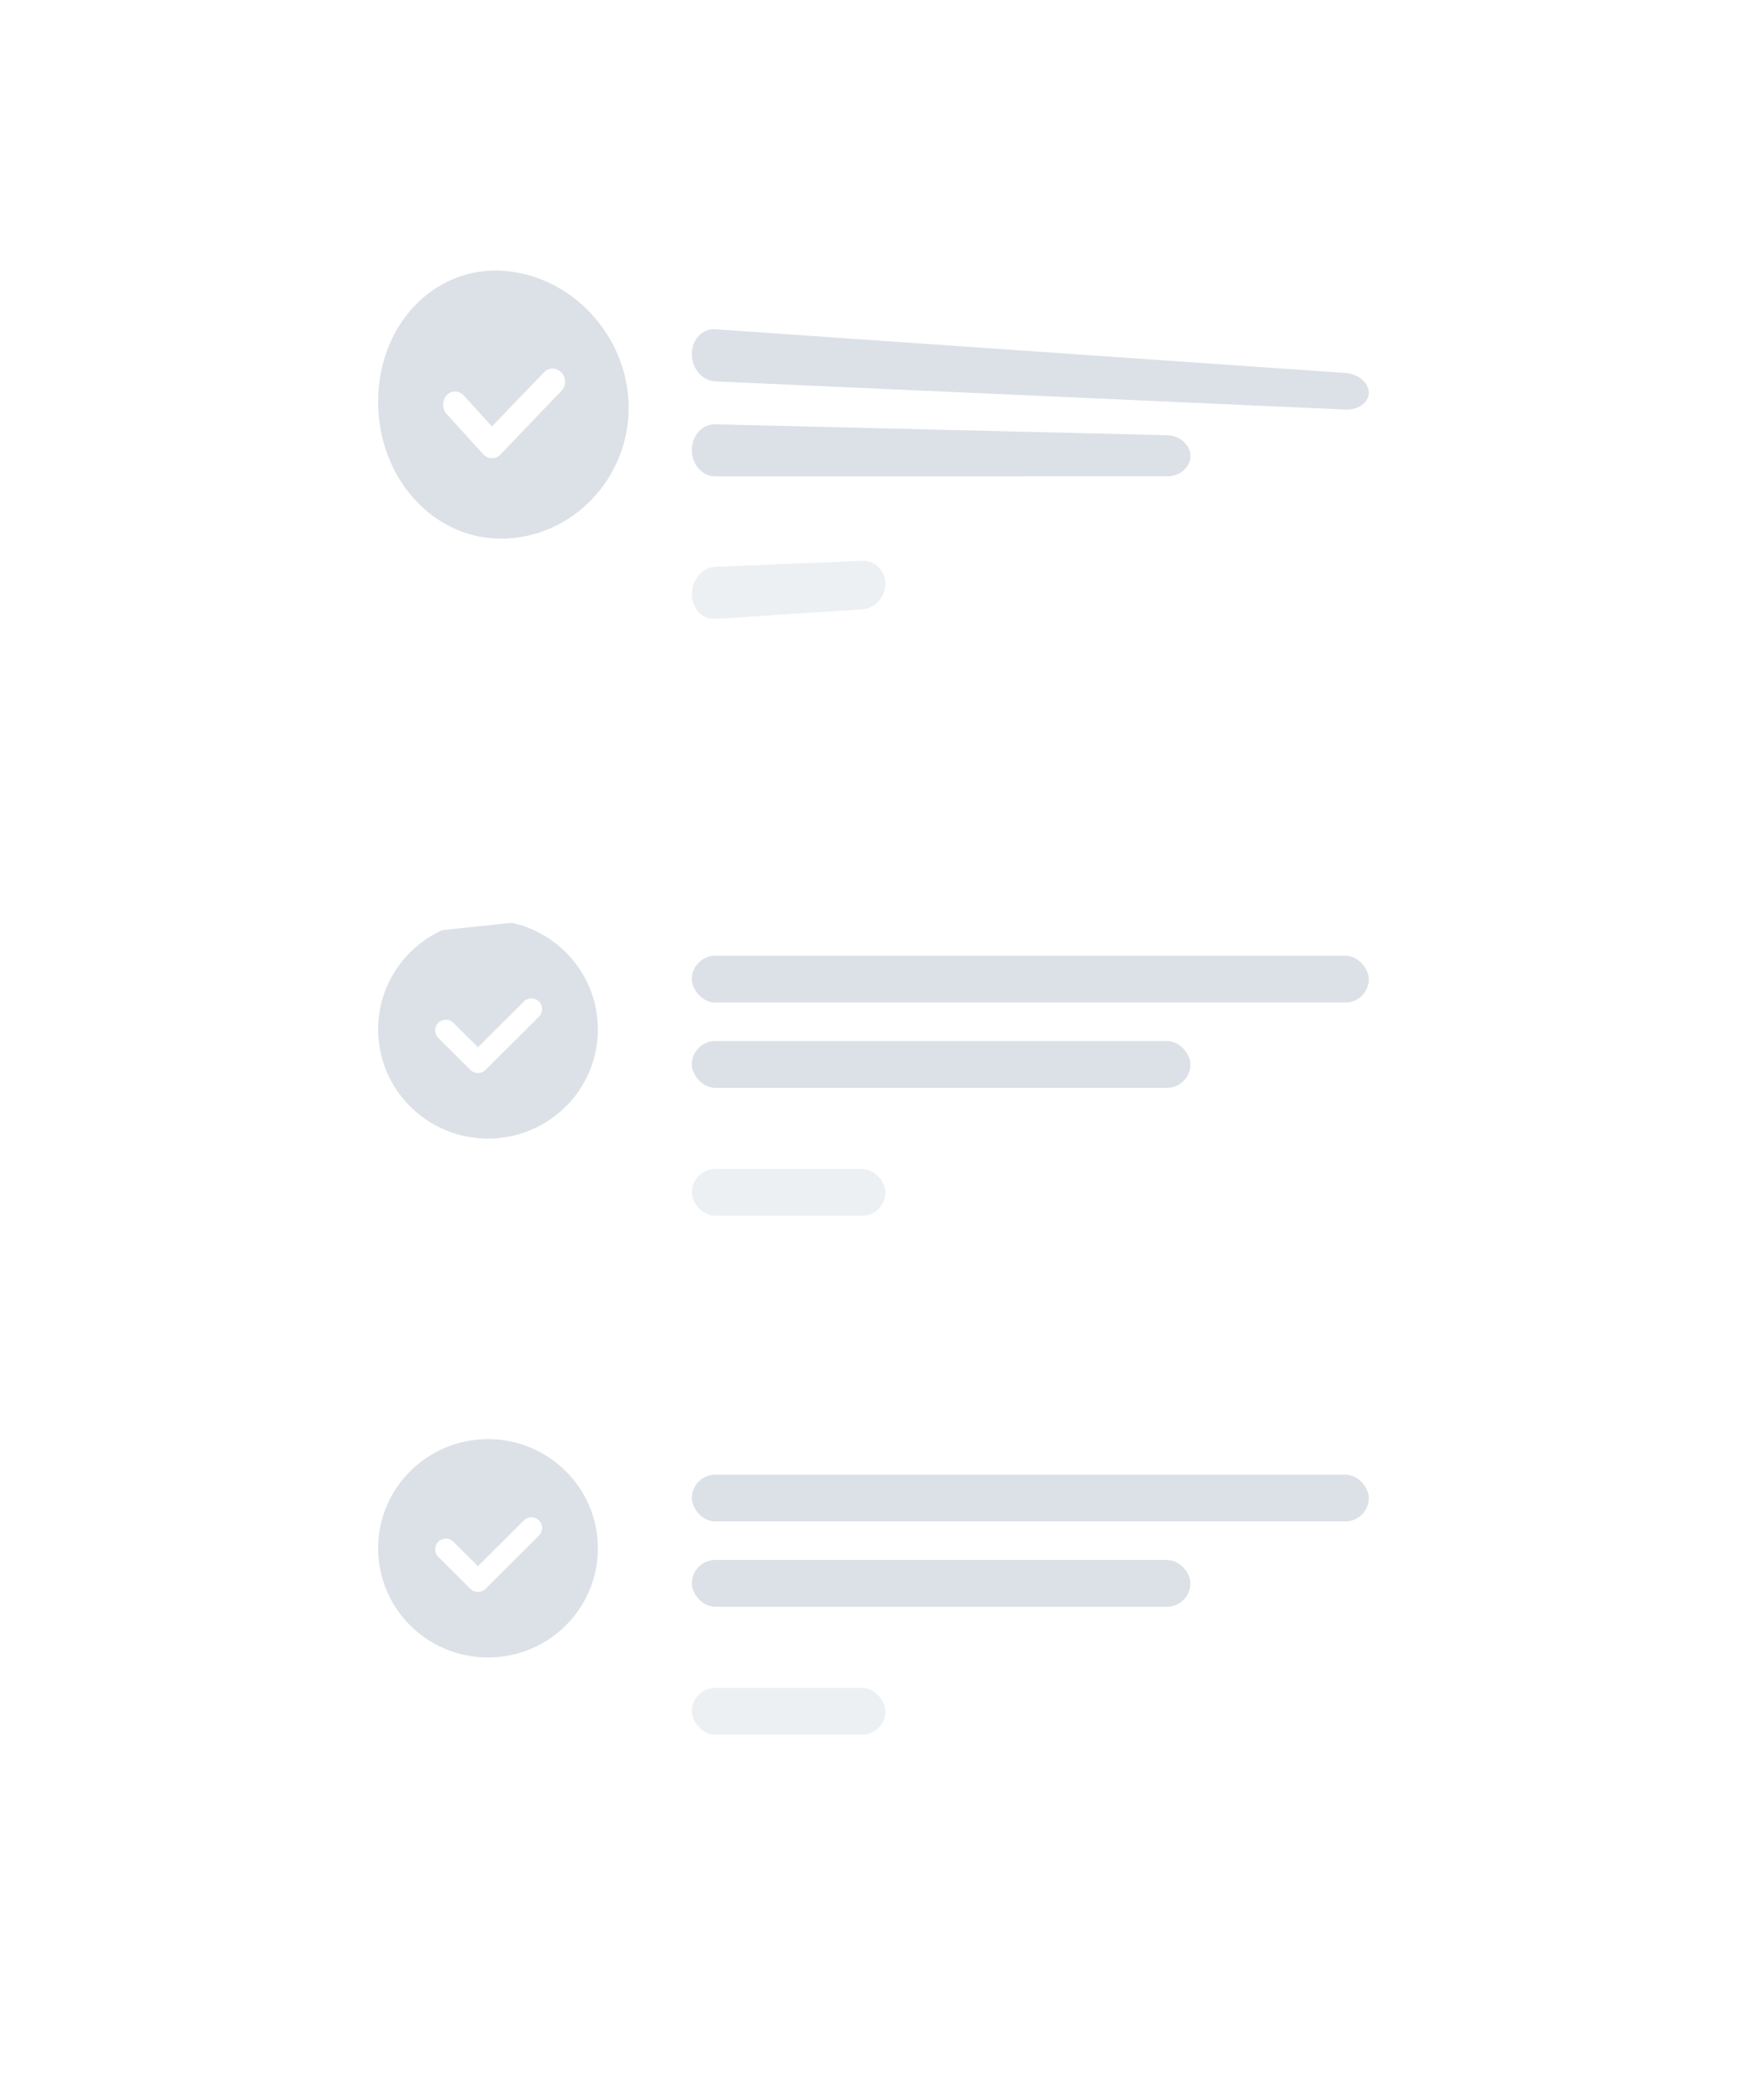 <svg width="226" height="271" viewBox="0 0 226 271" fill="none" xmlns="http://www.w3.org/2000/svg">
<g filter="url(#filter0_d)">
<rect x="35" y="178.388" width="156" height="57.612" rx="13.5" fill="white"/>
</g>
<rect x="89.294" y="190.314" width="87.377" height="6.039" rx="3.02" fill="#8A9AAF" fill-opacity="0.3"/>
<rect x="89.294" y="201.323" width="64.352" height="6.039" rx="3.02" fill="#8A9AAF" fill-opacity="0.3"/>
<rect x="89.294" y="217.836" width="24.987" height="6.039" rx="3.02" fill="#8A9AAF" fill-opacity="0.15"/>
<ellipse cx="62.986" cy="199.819" rx="14.182" ry="14.092" fill="#8A9AAF" fill-opacity="0.3"/>
<path d="M60.711 205.048C60.981 205.317 61.334 205.451 61.687 205.451C62.04 205.451 62.393 205.317 62.663 205.048L69.565 198.167C70.104 197.63 70.104 196.759 69.565 196.222C69.026 195.684 68.152 195.684 67.613 196.222L61.687 202.129L58.522 198.974C57.983 198.436 57.109 198.436 56.57 198.974C56.031 199.511 56.031 200.382 56.57 200.92L60.711 205.048Z" fill="white"/>
<g filter="url(#filter1_d)">
<rect x="35" y="111.421" width="156" height="57.612" rx="13.5" fill="white"/>
</g>
<rect x="89.294" y="123.347" width="87.377" height="6.039" rx="3.02" fill="#8A9AAF" fill-opacity="0.3"/>
<rect x="89.294" y="134.355" width="64.352" height="6.039" rx="3.02" fill="#8A9AAF" fill-opacity="0.3"/>
<rect x="89.294" y="150.868" width="24.987" height="6.039" rx="3.02" fill="#8A9AAF" fill-opacity="0.15"/>
<ellipse cx="62.986" cy="132.852" rx="14.182" ry="14.092" fill="#8A9AAF" fill-opacity="0.3"/>
<path d="M60.711 138.08C60.981 138.349 61.334 138.483 61.687 138.483C62.04 138.483 62.393 138.349 62.663 138.08L69.565 131.2C70.104 130.662 70.104 129.791 69.565 129.254C69.026 128.716 68.152 128.716 67.613 129.254L61.687 135.161L58.522 132.006C57.983 131.469 57.109 131.469 56.57 132.006C56.031 132.543 56.031 133.415 56.57 133.952L60.711 138.08Z" fill="white"/>
<g filter="url(#filter2_d)">
<path fill-rule="evenodd" clip-rule="evenodd" d="M48.343 16.089L178.577 34.517C185.438 35.563 191 40.343 191 45.185V77.531C191 82.373 185.438 87.146 178.577 88.184L49.264 101.868C42.403 102.742 35 97.001 35 87.921V30.022C35 20.942 41.482 15.208 48.343 16.089Z" fill="white"/>
</g>
<path fill-rule="evenodd" clip-rule="evenodd" d="M92.323 42.495L173.642 48.132C175.315 48.253 176.671 49.393 176.671 50.677C176.671 51.961 175.315 52.938 173.642 52.859L92.323 49.222C90.65 49.151 89.294 47.571 89.294 45.694C89.294 43.817 90.65 42.385 92.323 42.495Z" fill="#8A9AAF" fill-opacity="0.3"/>
<path fill-rule="evenodd" clip-rule="evenodd" d="M92.323 54.757L150.617 56.166C152.29 56.208 153.647 57.414 153.647 58.861C153.647 60.307 152.29 61.48 150.617 61.48L92.323 61.483C90.65 61.484 89.294 59.962 89.294 58.085C89.294 56.208 90.65 54.718 92.323 54.757Z" fill="#8A9AAF" fill-opacity="0.3"/>
<path fill-rule="evenodd" clip-rule="evenodd" d="M92.323 73.149L111.252 72.371C112.925 72.302 114.281 73.634 114.281 75.348C114.281 77.062 112.925 78.54 111.252 78.65L92.323 79.875C90.65 79.982 89.294 78.547 89.294 76.67C89.294 74.793 90.65 73.216 92.323 73.149Z" fill="#8A9AAF" fill-opacity="0.15"/>
<path fill-rule="evenodd" clip-rule="evenodd" d="M64.971 69.517C73.9 69.33 81.139 61.766 81.139 52.626C81.139 43.486 73.9 35.568 64.971 34.949C56.042 34.337 48.804 41.907 48.804 51.849C48.804 61.791 56.042 69.703 64.971 69.517Z" fill="#8A9AAF" fill-opacity="0.3"/>
<path d="M62.378 58.628C62.686 58.962 63.088 59.13 63.491 59.133C63.894 59.135 64.296 58.973 64.603 58.644L72.472 50.429C73.086 49.802 73.086 48.756 72.472 48.089C71.857 47.419 70.861 47.382 70.247 48.009L63.491 55.042L59.883 51.061C59.268 50.376 58.272 50.348 57.657 51.002C57.043 51.659 57.043 52.749 57.657 53.434L62.378 58.628Z" fill="white"/>
<defs>
<filter id="filter0_d" x="12" y="167.388" width="202" height="103.612" filterUnits="userSpaceOnUse" color-interpolation-filters="sRGB">
<feFlood flood-opacity="0" result="BackgroundImageFix"/>
<feColorMatrix in="SourceAlpha" type="matrix" values="0 0 0 0 0 0 0 0 0 0 0 0 0 0 0 0 0 0 127 0"/>
<feOffset dy="12"/>
<feGaussianBlur stdDeviation="11.5"/>
<feColorMatrix type="matrix" values="0 0 0 0 0.227 0 0 0 0 0.437 0 0 0 0 0.688 0 0 0 0.077 0"/>
<feBlend mode="normal" in2="BackgroundImageFix" result="effect1_dropShadow"/>
<feBlend mode="normal" in="SourceGraphic" in2="effect1_dropShadow" result="shape"/>
</filter>
<filter id="filter1_d" x="12" y="100.421" width="202" height="103.612" filterUnits="userSpaceOnUse" color-interpolation-filters="sRGB">
<feFlood flood-opacity="0" result="BackgroundImageFix"/>
<feColorMatrix in="SourceAlpha" type="matrix" values="0 0 0 0 0 0 0 0 0 0 0 0 0 0 0 0 0 0 127 0"/>
<feOffset dy="12"/>
<feGaussianBlur stdDeviation="11.5"/>
<feColorMatrix type="matrix" values="0 0 0 0 0.227 0 0 0 0 0.437 0 0 0 0 0.688 0 0 0 0.077 0"/>
<feBlend mode="normal" in2="BackgroundImageFix" result="effect1_dropShadow"/>
<feBlend mode="normal" in="SourceGraphic" in2="effect1_dropShadow" result="shape"/>
</filter>
<filter id="filter2_d" x="0" y="0" width="226" height="155.956" filterUnits="userSpaceOnUse" color-interpolation-filters="sRGB">
<feFlood flood-opacity="0" result="BackgroundImageFix"/>
<feColorMatrix in="SourceAlpha" type="matrix" values="0 0 0 0 0 0 0 0 0 0 0 0 0 0 0 0 0 0 127 0"/>
<feOffset dy="19"/>
<feGaussianBlur stdDeviation="17.5"/>
<feColorMatrix type="matrix" values="0 0 0 0 0.227 0 0 0 0 0.437 0 0 0 0 0.688 0 0 0 0.189 0"/>
<feBlend mode="normal" in2="BackgroundImageFix" result="effect1_dropShadow"/>
<feBlend mode="normal" in="SourceGraphic" in2="effect1_dropShadow" result="shape"/>
</filter>
</defs>
</svg>
